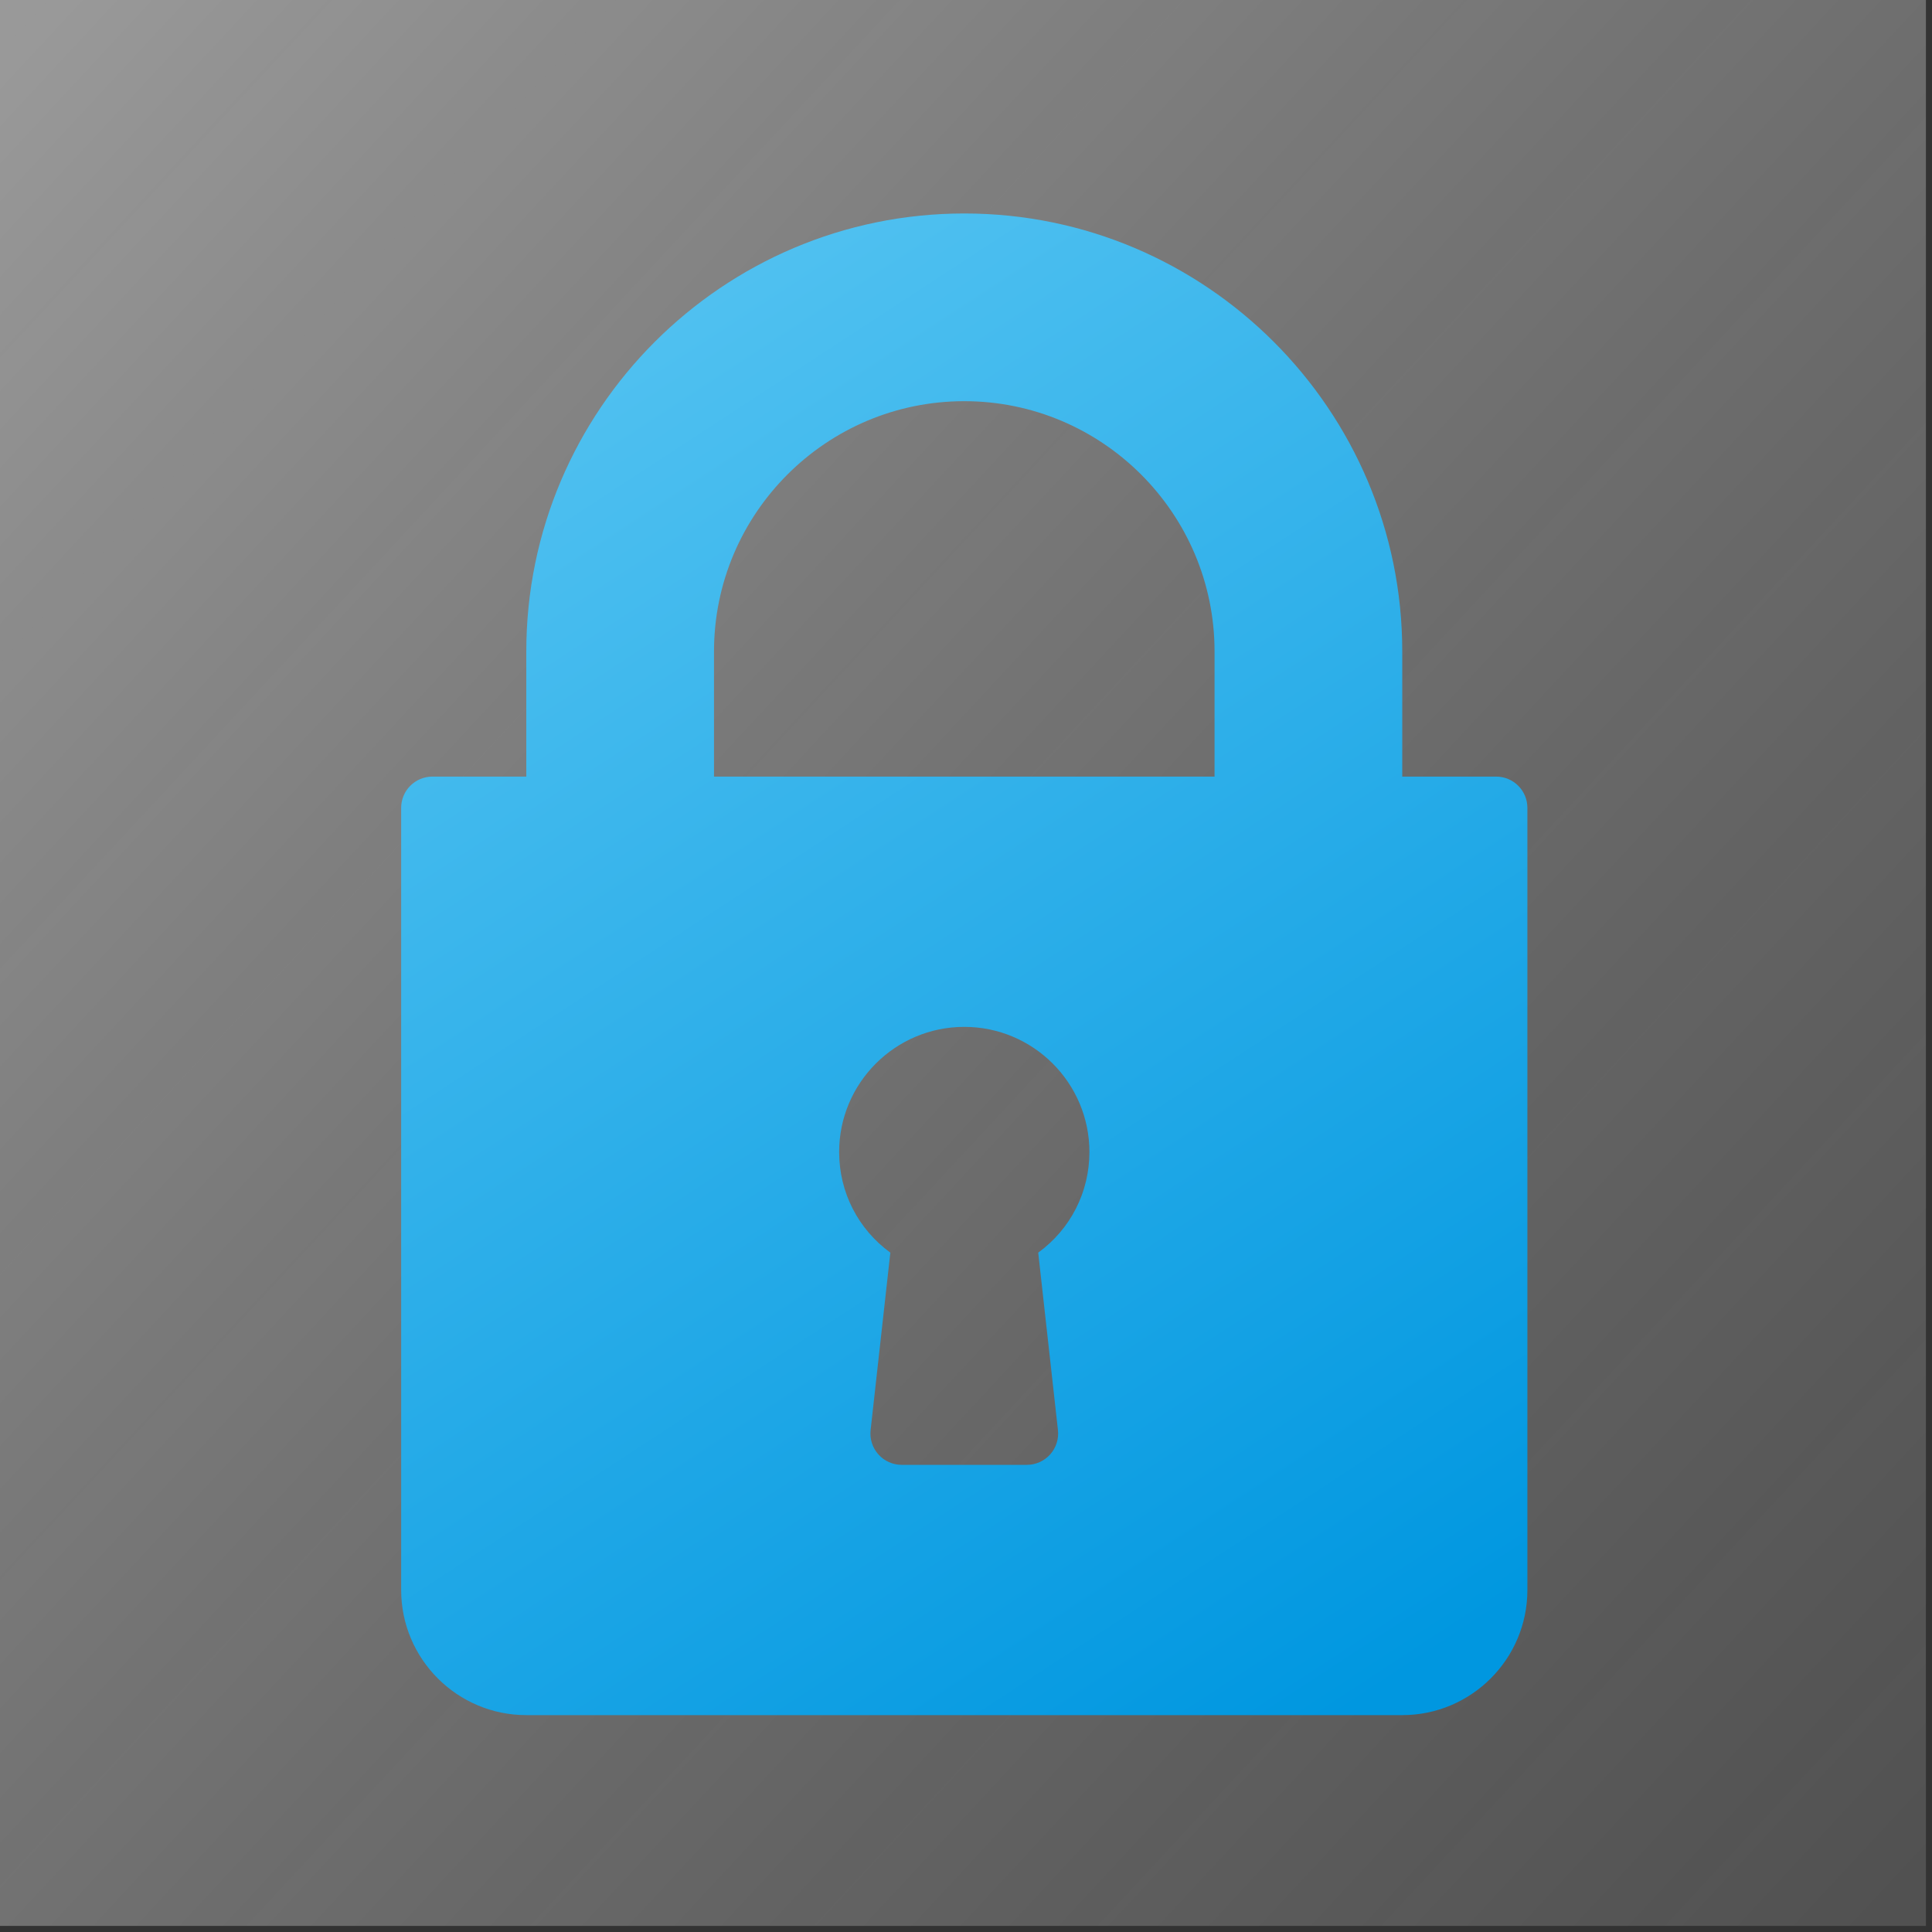 <?xml version="1.0" encoding="UTF-8" standalone="no"?>
<!DOCTYPE svg PUBLIC "-//W3C//DTD SVG 1.1//EN" "http://www.w3.org/Graphics/SVG/1.1/DTD/svg11.dtd">
<svg width="100%" height="100%" viewBox="0 0 166 166" version="1.1" xmlns="http://www.w3.org/2000/svg" xmlns:xlink="http://www.w3.org/1999/xlink" xml:space="preserve" xmlns:serif="http://www.serif.com/" style="fill-rule:evenodd;clip-rule:evenodd;stroke-linejoin:round;stroke-miterlimit:2;">
    <rect x="0" y="0" width="166" height="166" fill="#333333" stroke="none"/>
    <g transform="matrix(1,0,0,1,-700.883,-617.261)">
        <g id="Lock" transform="matrix(1,0,0,1,-90.394,-540.157)">
            <g transform="matrix(1,0,0,1,449.699,840.878)">
                <rect x="341.577" y="316.539" width="165.479" height="165.479" style="fill:url(#_Linear1);"/>
            </g>
            <g id="Lock1" serif:id="Lock" transform="matrix(0.252,0,0,0.252,809.617,1175.76)">
                <path d="M437.333,192L405.333,192L405.333,149.333C405.333,66.99 338.344,0 256,0C173.656,0 106.667,66.99 106.667,149.333L106.667,192L74.667,192C68.771,192 64,196.771 64,202.667L64,469.334C64,492.865 83.135,512 106.667,512L405.334,512C428.865,512 448,492.865 448,469.333L448,202.667C448,196.771 443.229,192 437.333,192ZM287.938,414.823C288.271,417.833 287.303,420.854 285.282,423.115C283.261,425.375 280.365,426.667 277.334,426.667L234.667,426.667C231.636,426.667 228.74,425.375 226.719,423.115C224.698,420.855 223.729,417.834 224.063,414.823L230.792,354.313C219.865,346.365 213.334,333.792 213.334,320C213.334,296.469 232.469,277.333 256.001,277.333C279.533,277.333 298.668,296.468 298.668,320C298.668,333.792 292.137,346.365 281.21,354.313L287.938,414.823ZM341.333,192L170.667,192L170.667,149.333C170.667,102.281 208.948,64 256,64C303.052,64 341.333,102.281 341.333,149.333L341.333,192Z" style="fill:url(#_Linear2);fill-rule:nonzero;"/>
            </g>
        </g>
    </g>
    <defs>
        <linearGradient id="_Linear1" x1="0" y1="0" x2="1" y2="0" gradientUnits="userSpaceOnUse" gradientTransform="matrix(162.007,160.85,-160.85,162.007,343.313,318.854)"><stop offset="0" style="stop-color:white;stop-opacity:0.5"/><stop offset="1" style="stop-color:rgb(172,172,172);stop-opacity:0.25"/></linearGradient>
        <linearGradient id="_Linear2" x1="0" y1="0" x2="1" y2="0" gradientUnits="userSpaceOnUse" gradientTransform="matrix(312.316,459.499,-459.499,312.316,113.621,26.134)"><stop offset="0" style="stop-color:rgb(84,195,241);stop-opacity:1"/><stop offset="1" style="stop-color:rgb(0,151,224);stop-opacity:1"/></linearGradient>
    </defs>
</svg>
